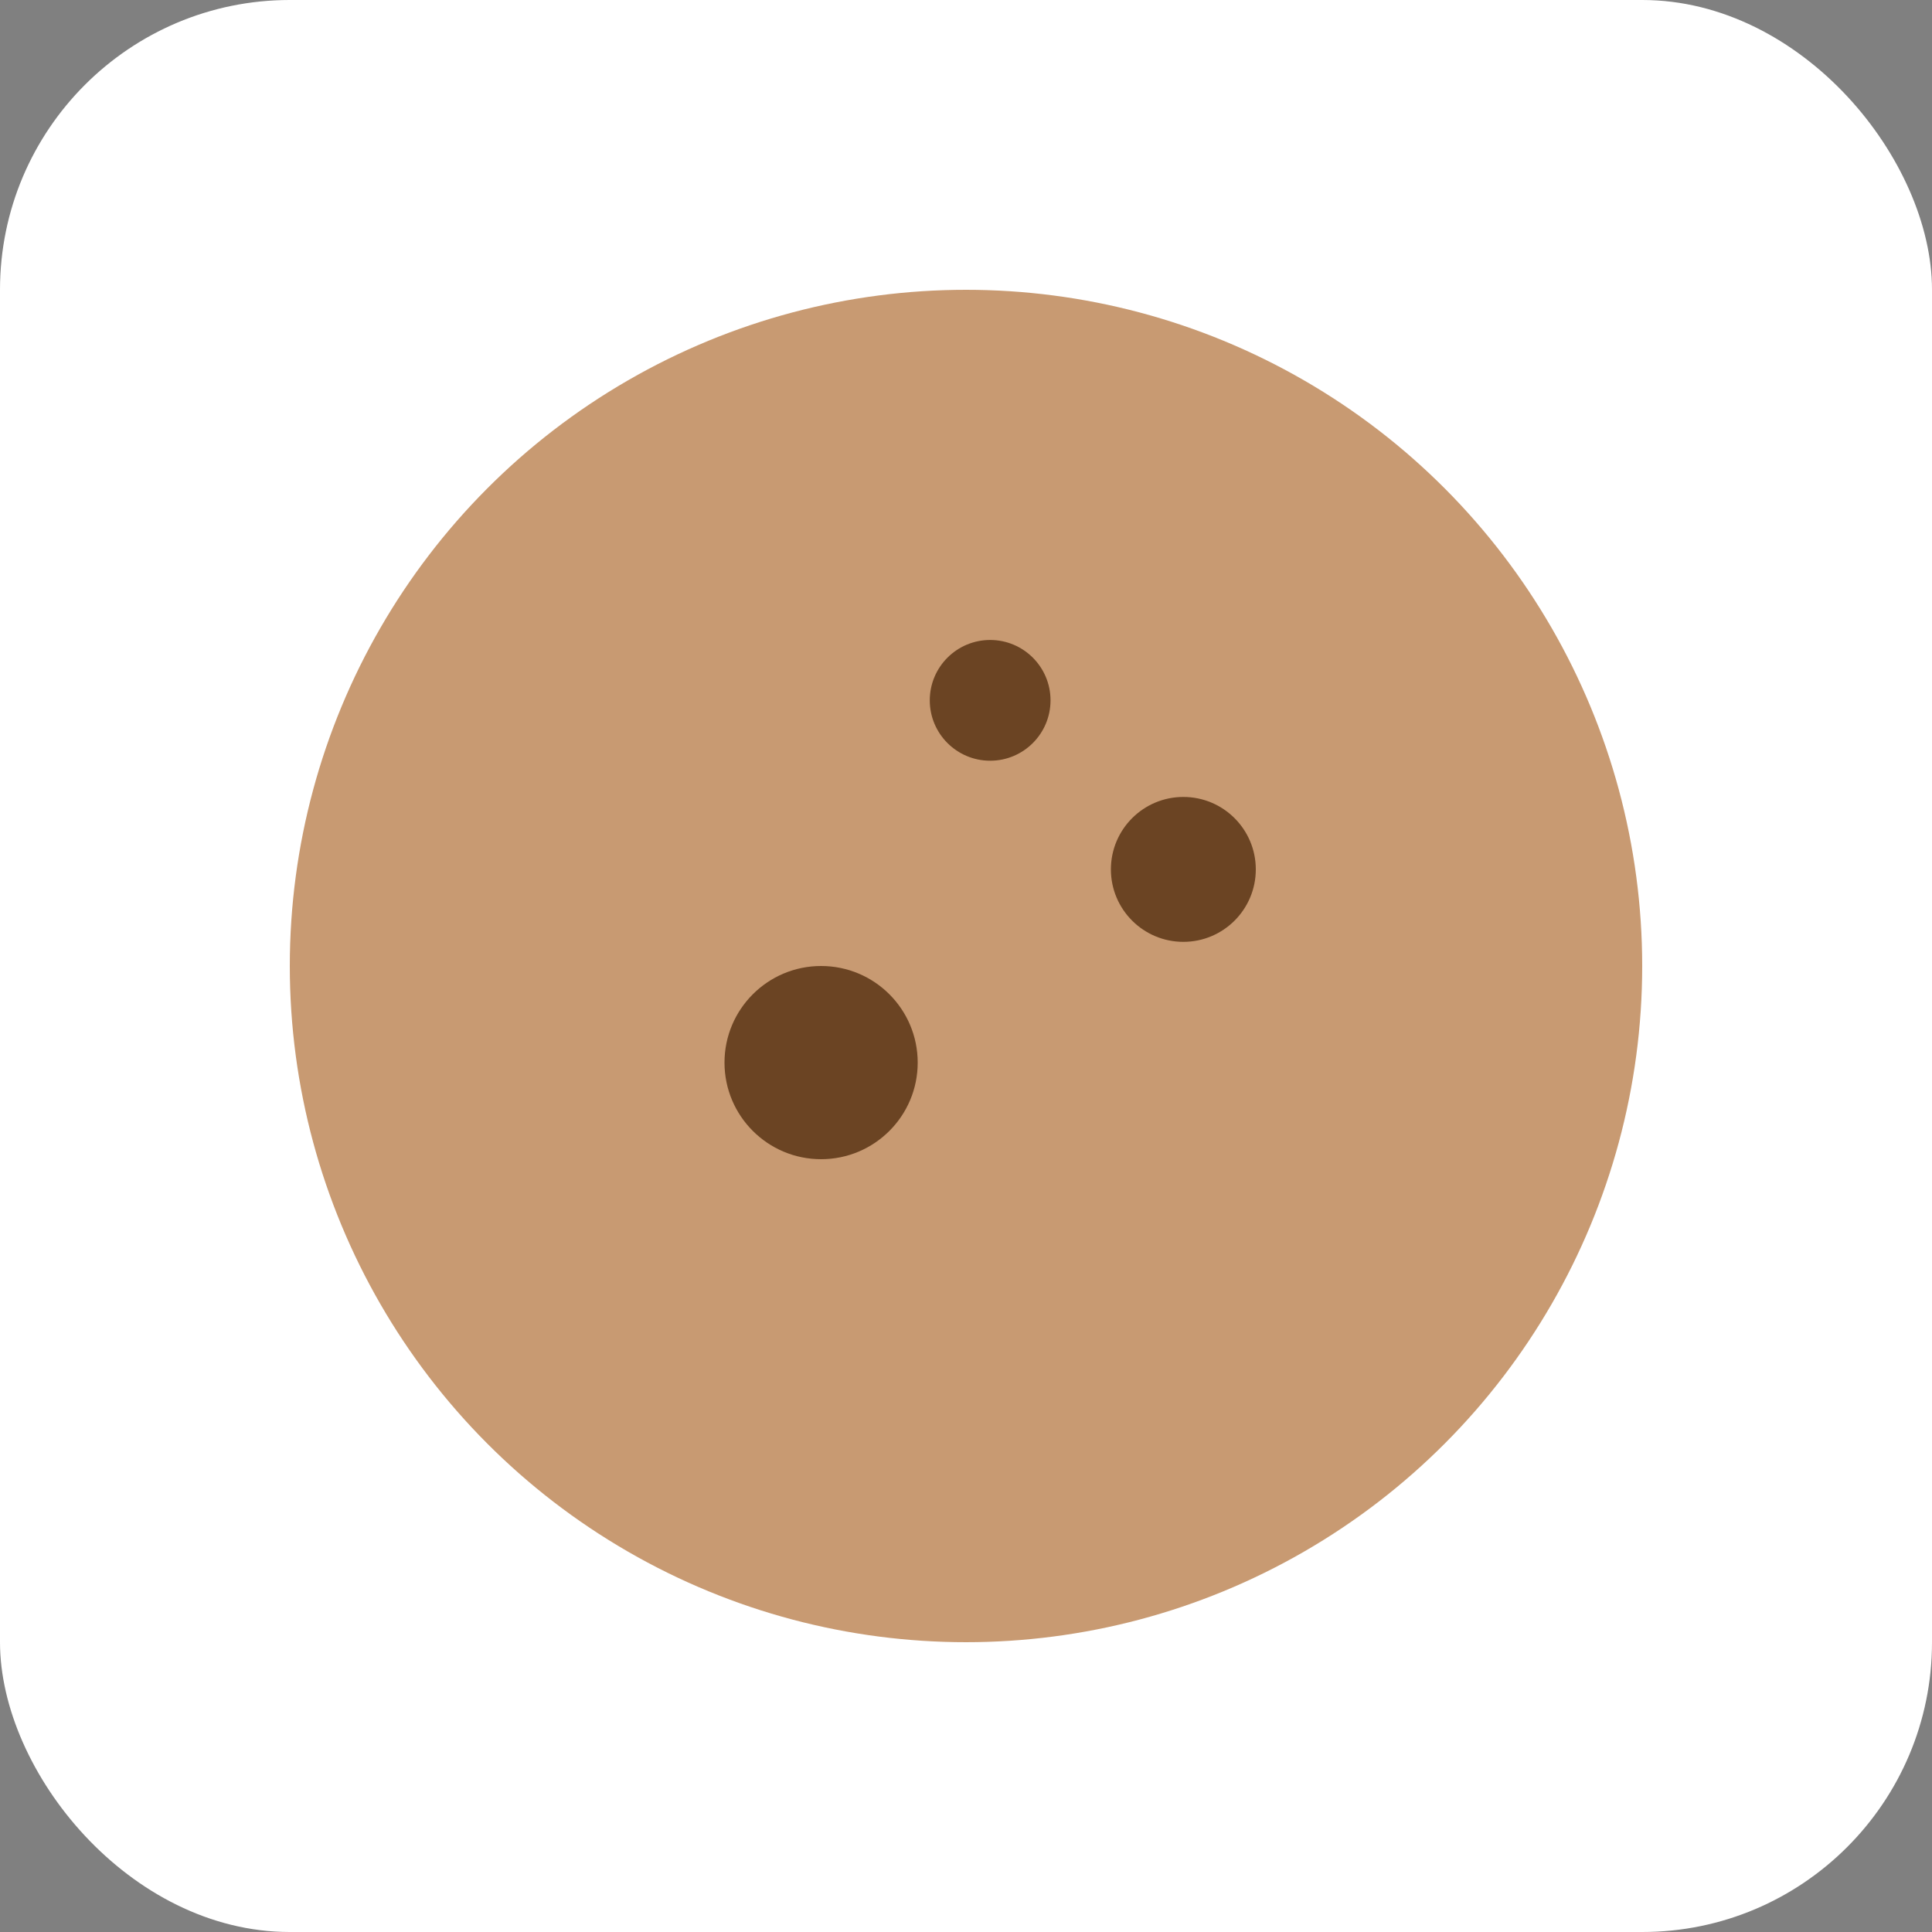 <svg xmlns="http://www.w3.org/2000/svg" viewBox="0 0 160 160">
  <rect x="0" y="0" width="160" height="160" fill="#808080" stroke="none"/>
  <rect width="160" height="160" rx="24" fill="#ffffff"/>
  <circle cx="80" cy="80" r="56" fill="#c89a72"/>
  <circle cx="68" cy="88" r="8" fill="#6b4423"/>
  <circle cx="98" cy="72" r="6" fill="#6b4423"/>
  <circle cx="82" cy="58" r="5" fill="#6b4423"/>
</svg>
